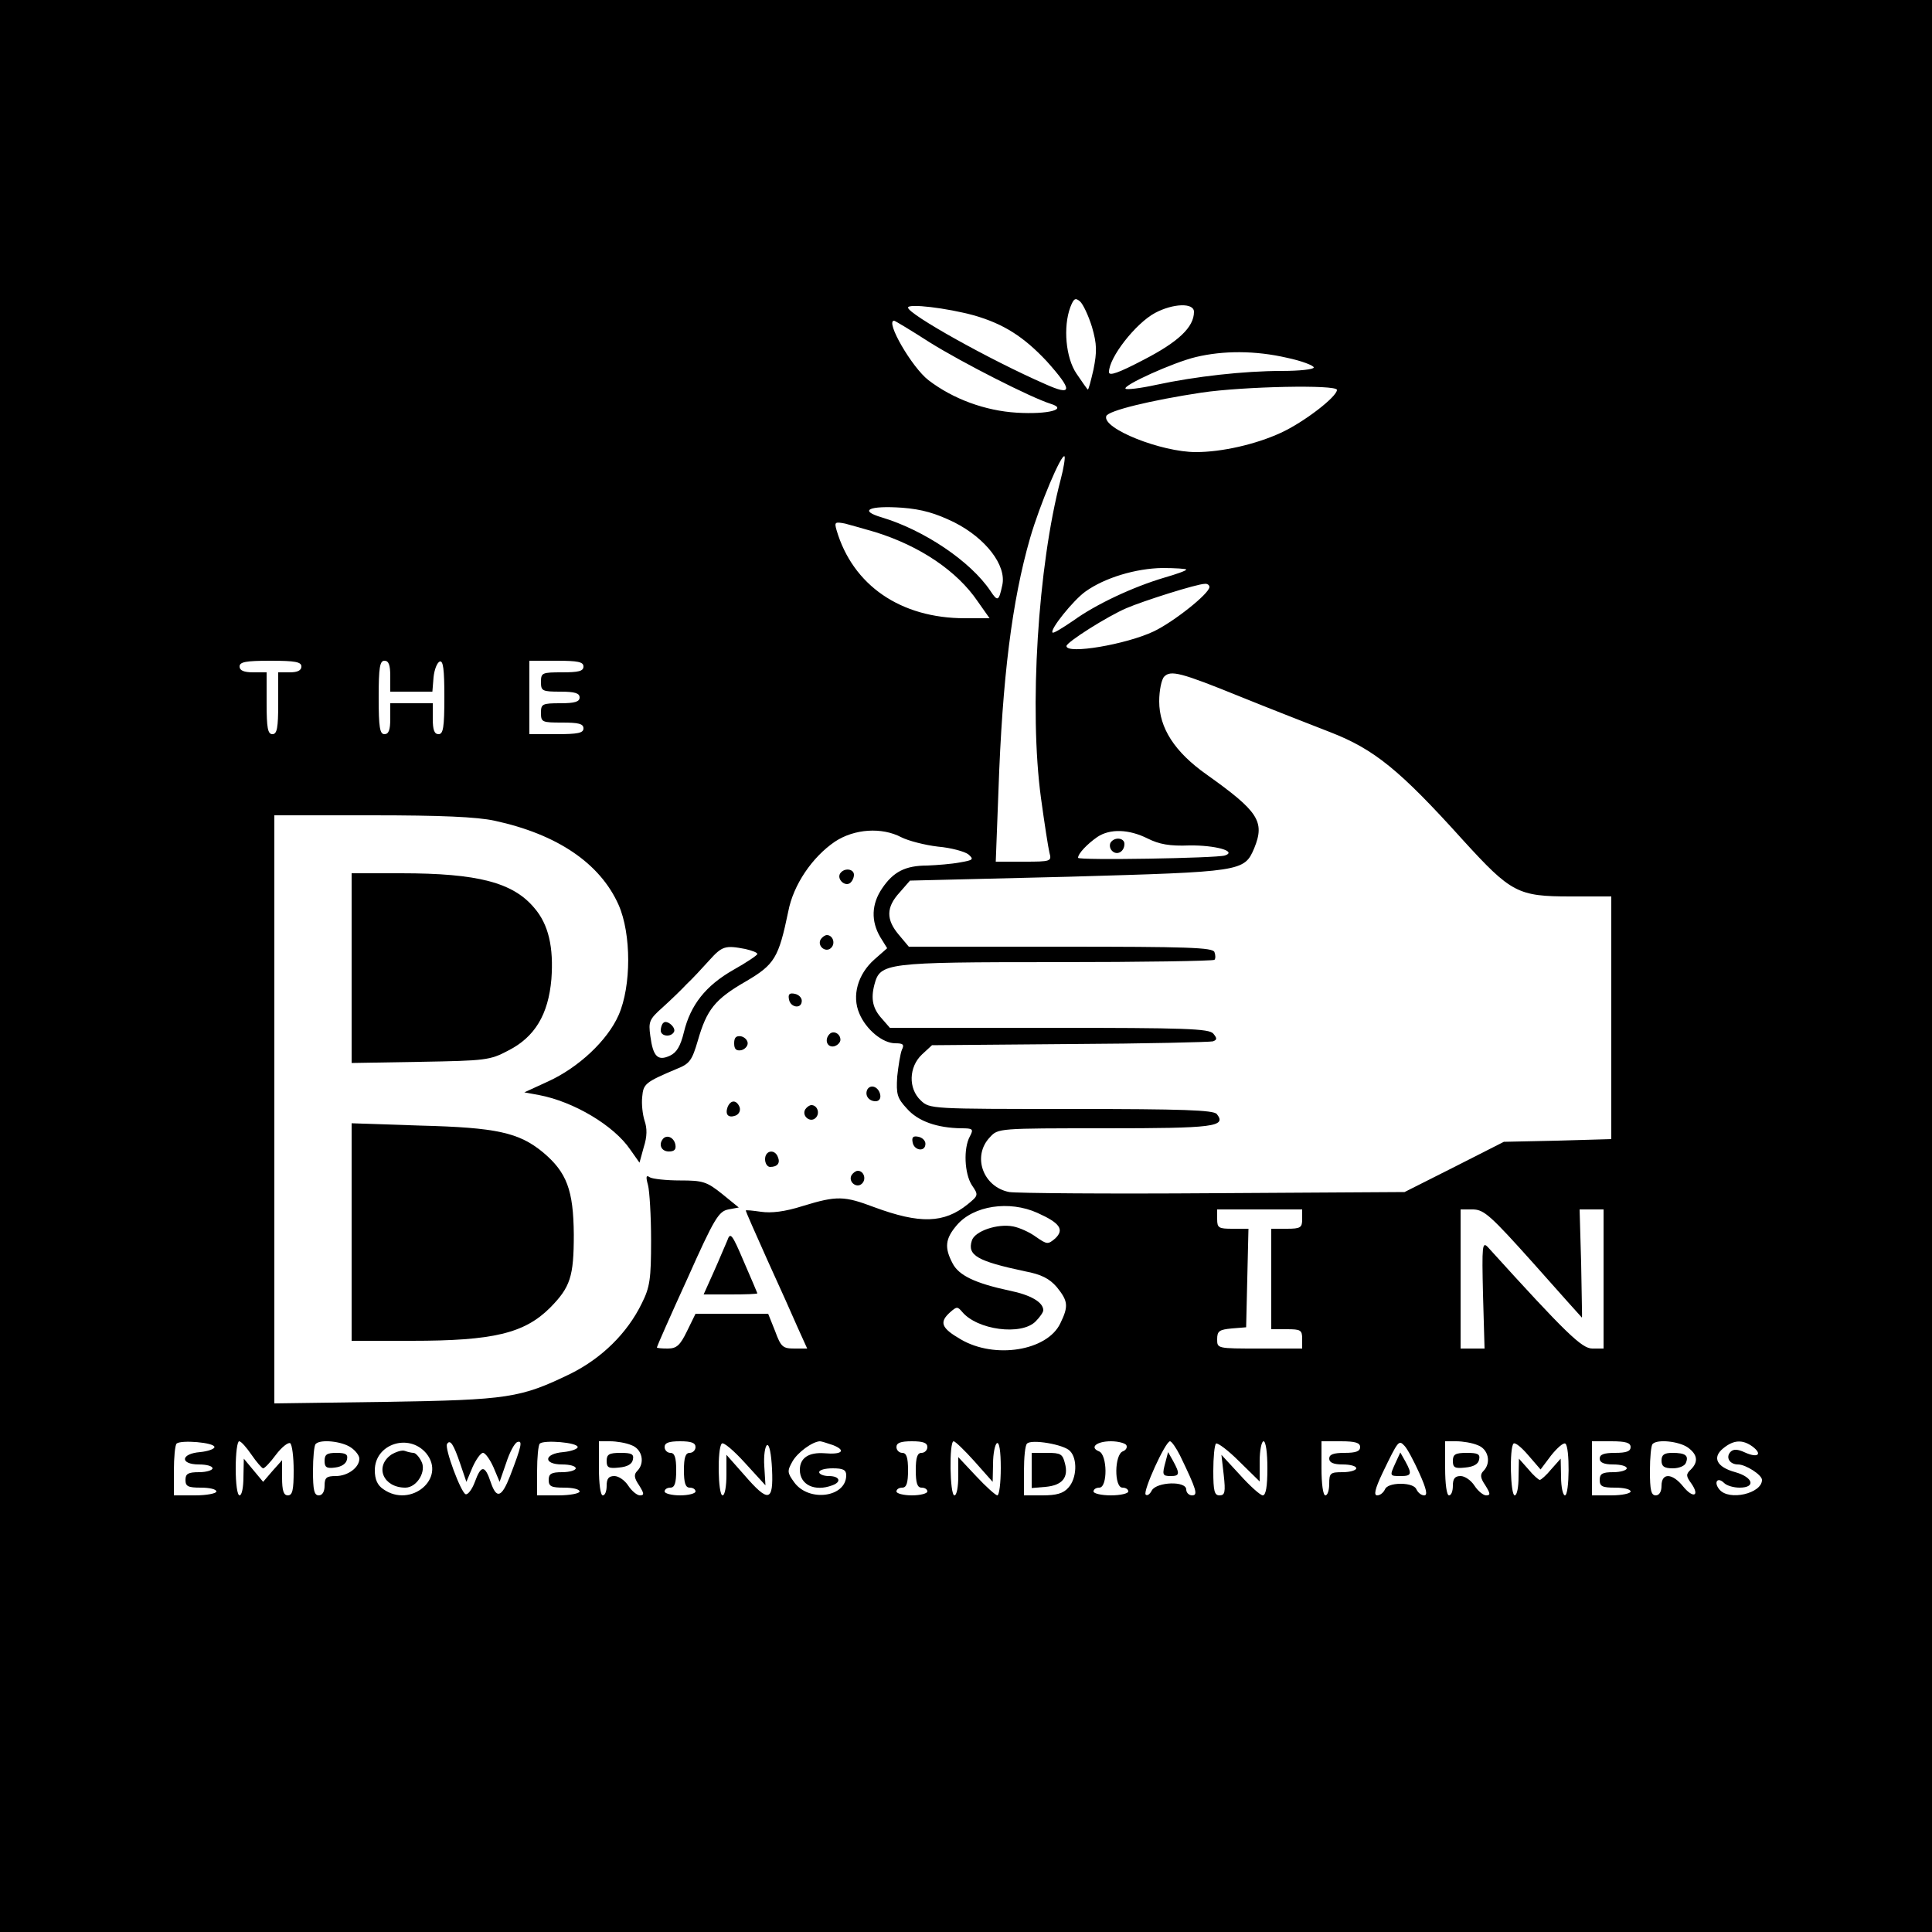 <?xml version="1.0" standalone="no"?>
<!DOCTYPE svg PUBLIC "-//W3C//DTD SVG 20010904//EN"
 "http://www.w3.org/TR/2001/REC-SVG-20010904/DTD/svg10.dtd">
<svg version="1.0" xmlns="http://www.w3.org/2000/svg"
 width="500pt" height="500pt" viewBox="0 0 500 500"
 preserveAspectRatio="xMidYMid meet">
<g transform="translate(0,500) scale(0.1,-0.1)"
fill="#000000" stroke="none">
<path d="M0 2500 l0 -2500 2500 0 2500 0 0 2500 0 2500 -2500 0 -2500 0 0
-2500z m2826 1654 c13 -45 13 -64 4 -110 -7 -30 -13 -54 -15 -52 -2 2 -15 20
-29 41 -28 41 -35 121 -16 172 9 23 13 25 25 15 8 -7 22 -37 31 -66z m-306 30
c77 -22 129 -55 189 -119 68 -76 67 -91 -4 -59 -142 62 -355 181 -355 198 0
11 100 -1 170 -20z m570 9 c0 -40 -41 -78 -130 -124 -65 -34 -90 -43 -90 -32
0 38 69 126 119 153 47 25 101 27 101 3z m-684 -79 c85 -53 262 -143 313 -159
46 -14 -6 -28 -88 -23 -81 5 -164 35 -228 84 -43 33 -113 154 -89 154 2 0 44
-25 92 -56z m925 -40 c38 -8 69 -20 69 -25 0 -5 -37 -9 -83 -9 -97 0 -223 -14
-325 -36 -41 -9 -76 -13 -79 -10 -9 8 123 68 182 82 71 17 154 17 236 -2z
m129 -83 c0 -18 -86 -84 -145 -111 -65 -30 -153 -50 -220 -50 -90 0 -243 61
-232 93 4 14 115 41 247 61 109 16 350 21 350 7z m-715 -232 c-59 -224 -82
-595 -51 -824 9 -66 19 -130 22 -142 6 -22 4 -23 -66 -23 l-73 0 7 184 c10
291 35 491 82 654 25 86 81 219 89 211 2 -3 -2 -30 -10 -60z m-275 -111 c81
-41 135 -111 124 -162 -9 -42 -12 -44 -31 -15 -51 76 -171 157 -281 190 -61
18 -33 31 53 25 51 -4 86 -14 135 -38z m-205 -25 c116 -36 212 -101 265 -179
l31 -44 -64 0 c-166 0 -290 85 -332 228 -6 21 -4 22 22 17 15 -4 51 -14 78
-22z m805 -97 c0 -3 -26 -12 -57 -21 -81 -24 -177 -69 -235 -111 -28 -19 -52
-34 -54 -31 -8 7 54 84 85 106 50 36 131 60 199 61 34 0 62 -2 62 -4z m60 -45
c0 -17 -92 -90 -144 -115 -72 -34 -226 -60 -226 -38 0 10 106 77 155 98 44 19
183 63 203 63 6 1 12 -3 12 -8z m-2350 -206 c0 -10 -10 -15 -30 -15 l-30 0 0
-80 c0 -64 -3 -80 -15 -80 -12 0 -15 16 -15 80 l0 80 -35 0 c-24 0 -35 5 -35
15 0 12 16 15 80 15 64 0 80 -3 80 -15z m230 -25 l0 -40 54 0 55 0 3 37 c2 20
9 38 16 41 9 3 12 -20 12 -92 0 -79 -3 -96 -15 -96 -11 0 -15 11 -15 40 l0 40
-55 0 -55 0 0 -40 c0 -29 -4 -40 -15 -40 -12 0 -15 17 -15 95 0 78 3 95 15 95
11 0 15 -11 15 -40z m500 25 c0 -12 -13 -15 -55 -15 -52 0 -55 -1 -55 -25 0
-23 3 -25 50 -25 38 0 50 -4 50 -15 0 -11 -12 -15 -50 -15 -47 0 -50 -2 -50
-25 0 -24 3 -25 55 -25 42 0 55 -3 55 -15 0 -12 -14 -15 -70 -15 l-70 0 0 95
0 95 70 0 c56 0 70 -3 70 -15z m1700 -78 c74 -30 179 -71 233 -92 113 -44 179
-97 343 -279 125 -137 142 -146 279 -146 l105 0 0 -314 0 -314 -139 -4 -139
-3 -128 -65 -129 -65 -495 -3 c-272 -2 -510 0 -528 3 -68 13 -97 93 -50 142
21 23 22 23 298 23 282 0 315 4 289 37 -9 10 -86 13 -377 13 -362 0 -366 0
-389 22 -33 31 -31 87 3 119 l26 24 356 3 c196 1 363 5 371 7 11 4 11 8 1 20
-11 13 -72 15 -424 15 l-413 0 -20 23 c-24 26 -30 51 -20 89 15 56 27 58 470
58 222 0 406 3 410 6 3 3 3 12 0 20 -4 12 -70 14 -398 14 l-393 0 -26 31 c-33
39 -33 71 2 109 l27 31 410 10 c450 13 455 13 481 74 28 69 11 95 -124 191
-82 58 -122 120 -122 189 0 28 6 57 13 64 17 17 42 11 197 -52z m-1930 -321
c162 -35 273 -110 321 -218 33 -75 33 -210 0 -285 -29 -66 -104 -136 -183
-172 l-61 -28 38 -7 c90 -17 194 -79 236 -141 l24 -34 11 40 c9 28 9 49 2 69
-5 16 -8 43 -6 61 3 34 7 38 90 73 33 13 39 22 54 73 23 80 44 107 124 153 75
44 85 61 110 181 13 69 62 141 121 181 50 33 121 38 172 11 18 -9 60 -20 94
-24 35 -3 70 -13 79 -20 15 -13 13 -15 -22 -21 -21 -4 -59 -7 -84 -8 -57 0
-88 -16 -117 -59 -28 -41 -29 -85 -5 -126 l18 -29 -33 -29 c-43 -38 -59 -94
-39 -140 17 -41 60 -77 93 -77 20 0 24 -3 17 -17 -4 -10 -9 -41 -12 -69 -3
-46 0 -56 25 -83 29 -33 78 -50 141 -51 30 0 32 -2 22 -21 -17 -31 -14 -96 5
-126 18 -26 17 -27 -11 -50 -61 -49 -123 -51 -242 -7 -77 29 -96 30 -184 3
-47 -15 -82 -19 -109 -15 -21 3 -39 5 -39 3 0 -2 25 -59 56 -128 31 -68 67
-148 79 -176 l24 -53 -33 0 c-30 0 -35 4 -50 45 l-18 45 -94 0 -94 0 -22 -45
c-18 -37 -27 -45 -50 -45 -15 0 -28 1 -28 3 0 2 35 82 79 178 70 157 81 174
106 179 l27 5 -43 35 c-40 32 -50 35 -109 35 -36 0 -71 4 -78 8 -10 7 -11 2
-5 -20 4 -15 8 -80 8 -143 0 -100 -3 -121 -24 -163 -38 -78 -104 -142 -184
-182 -130 -63 -161 -68 -479 -73 l-288 -4 0 761 0 761 253 0 c177 0 271 -4
317 -14z m1690 -46 c30 -15 57 -20 108 -18 66 1 125 -15 92 -26 -22 -7 -380
-13 -380 -6 0 11 24 36 50 54 33 22 82 20 130 -4z m-1041 -286 c17 -4 31 -9
31 -13 0 -3 -28 -22 -62 -41 -72 -41 -111 -91 -128 -161 -9 -37 -19 -53 -36
-61 -32 -15 -44 -2 -51 51 -5 37 -3 43 32 74 21 19 49 46 62 60 14 13 40 41
58 61 34 38 42 40 94 30z m756 -683 c58 -26 70 -43 46 -66 -19 -16 -21 -16
-50 4 -16 12 -43 24 -59 27 -40 8 -100 -12 -107 -37 -12 -38 15 -53 137 -79
43 -8 64 -19 83 -41 29 -36 31 -49 9 -94 -34 -71 -170 -93 -258 -41 -50 29
-56 44 -27 70 17 15 19 15 31 1 39 -47 153 -62 190 -25 11 11 20 24 20 29 0
21 -33 40 -88 51 -88 19 -131 39 -147 71 -21 40 -19 63 11 98 43 51 136 65
209 32z m685 -16 c0 -22 -4 -25 -40 -25 l-40 0 0 -130 0 -130 40 0 c36 0 40
-2 40 -25 l0 -25 -110 0 c-110 0 -110 0 -110 24 0 21 5 25 38 28 l37 3 3 128
3 127 -41 0 c-36 0 -40 2 -40 25 l0 25 110 0 110 0 0 -25z m599 -115 c68 -77
125 -140 125 -140 1 0 -1 63 -2 140 l-4 140 31 0 31 0 0 -180 0 -180 -29 0
c-27 0 -67 38 -270 262 -15 16 -16 5 -13 -122 l4 -140 -31 0 -31 0 0 180 0
180 33 0 c28 -1 45 -16 156 -140z m-3414 -475 c0 -5 -17 -11 -37 -13 -51 -4
-53 -32 -3 -32 19 0 35 -4 35 -10 0 -5 -16 -10 -35 -10 -28 0 -35 -4 -35 -20
0 -17 7 -20 40 -20 22 0 40 -4 40 -10 0 -5 -25 -10 -55 -10 l-55 0 0 63 c0 35
3 67 7 71 11 10 98 3 98 -9z m96 -20 c13 -19 27 -35 30 -35 4 0 19 16 33 35
15 20 32 33 37 30 5 -4 9 -35 9 -71 0 -50 -3 -64 -15 -64 -11 0 -15 12 -15 46
l0 45 -25 -28 -24 -28 -25 30 -25 30 -1 -47 c0 -27 -4 -48 -10 -48 -6 0 -10
30 -10 70 0 39 4 70 9 70 5 0 19 -16 32 -35z m257 19 c12 -8 22 -21 22 -29 0
-23 -30 -45 -61 -45 -24 0 -29 -4 -29 -25 0 -16 -6 -25 -15 -25 -12 0 -15 14
-15 63 0 35 3 67 7 70 12 13 68 7 91 -9z m195 -15 c53 -65 -40 -143 -111 -93
-15 10 -22 25 -22 49 0 68 88 97 133 44z m88 -27 l16 -47 16 38 c9 20 21 37
27 37 6 0 18 -17 27 -37 l16 -38 17 49 c9 28 22 52 29 54 14 5 11 -10 -19 -88
-22 -56 -35 -60 -50 -16 -15 45 -25 45 -41 1 -7 -19 -18 -34 -24 -32 -12 4
-55 119 -48 130 8 13 17 -1 34 -51z m304 43 c0 -5 -17 -11 -37 -13 -51 -4 -53
-32 -3 -32 19 0 35 -4 35 -10 0 -5 -16 -10 -35 -10 -28 0 -35 -4 -35 -20 0
-17 7 -20 40 -20 22 0 40 -4 40 -10 0 -5 -25 -10 -55 -10 l-55 0 0 63 c0 35 3
67 7 71 11 10 98 3 98 -9z m139 5 c28 -10 36 -46 15 -67 -9 -9 -8 -18 5 -37
13 -21 14 -26 2 -26 -7 0 -21 11 -30 25 -9 14 -25 25 -36 25 -15 0 -20 -7 -20
-25 0 -14 -4 -25 -10 -25 -6 0 -10 30 -10 70 l0 70 29 0 c16 0 41 -4 55 -10z
m166 -5 c0 -8 -7 -15 -15 -15 -11 0 -15 -12 -15 -45 0 -33 4 -45 15 -45 8 0
15 -4 15 -10 0 -5 -18 -10 -40 -10 -22 0 -40 5 -40 10 0 6 7 10 15 10 11 0 15
12 15 45 0 33 -4 45 -15 45 -8 0 -15 7 -15 15 0 11 11 15 40 15 29 0 40 -4 40
-15z m178 -50 c-2 28 2 52 7 55 6 3 11 -22 13 -62 4 -85 -9 -88 -72 -15 l-46
52 0 -52 c0 -29 -4 -53 -10 -53 -12 0 -14 123 -2 134 4 5 31 -18 60 -50 l53
-58 -3 49z m178 55 c35 -14 23 -25 -22 -21 -41 3 -64 -12 -64 -43 0 -39 39
-57 84 -40 25 9 19 24 -9 24 -14 0 -25 5 -25 10 0 6 16 10 35 10 27 0 35 -4
35 -18 0 -57 -96 -70 -134 -19 -19 26 -19 30 -5 55 13 23 51 51 71 52 4 0 19
-5 34 -10z m244 -5 c0 -8 -7 -15 -15 -15 -11 0 -15 -12 -15 -45 0 -33 4 -45
15 -45 8 0 15 -4 15 -10 0 -5 -18 -10 -40 -10 -22 0 -40 5 -40 10 0 6 7 10 15
10 11 0 15 12 15 45 0 33 -4 45 -15 45 -8 0 -15 7 -15 15 0 11 11 15 40 15 29
0 40 -4 40 -15z m122 -37 l47 -53 1 47 c0 26 5 50 10 53 6 4 10 -20 10 -64 0
-39 -4 -71 -9 -71 -4 0 -29 22 -55 50 l-46 49 0 -49 c0 -28 -4 -50 -10 -50
-12 0 -14 140 -2 140 4 0 28 -23 54 -52z m247 27 c20 -20 18 -71 -4 -95 -13
-15 -31 -20 -67 -20 l-48 0 0 63 c0 35 3 67 8 71 11 12 95 -2 111 -19z m146
15 c3 -6 -1 -13 -9 -16 -22 -8 -23 -94 -1 -94 8 0 15 -4 15 -10 0 -5 -20 -10
-45 -10 -25 0 -45 5 -45 10 0 6 7 10 15 10 22 0 21 86 -1 94 -25 10 -6 26 31
26 19 0 37 -5 40 -10z m139 -27 c43 -89 47 -103 31 -103 -8 0 -15 7 -15 15 0
23 -76 20 -89 -2 -5 -10 -12 -15 -16 -11 -8 8 51 138 63 138 4 0 16 -17 26
-37z m206 -15 c0 29 5 52 10 52 6 0 10 -30 10 -70 0 -47 -4 -70 -12 -70 -6 0
-33 24 -59 53 l-48 52 6 -52 c5 -45 3 -53 -11 -53 -13 0 -16 11 -16 63 0 35 3
67 7 71 4 3 31 -17 60 -46 l53 -52 0 52z m260 37 c0 -11 -11 -15 -40 -15 -29
0 -40 -4 -40 -15 0 -10 11 -15 35 -15 19 0 35 -4 35 -10 0 -5 -16 -10 -35 -10
-32 0 -35 -2 -35 -30 0 -16 -4 -30 -10 -30 -6 0 -10 30 -10 70 l0 70 50 0 c38
0 50 -4 50 -15z m153 -67 c19 -42 22 -58 13 -58 -8 0 -16 7 -20 15 -3 9 -19
15 -41 15 -22 0 -38 -6 -41 -15 -4 -8 -12 -15 -20 -15 -9 0 -6 16 14 58 41 85
42 86 57 70 7 -7 24 -39 38 -70z m151 72 c28 -10 36 -46 15 -67 -9 -9 -8 -18
5 -37 13 -21 14 -26 2 -26 -7 0 -21 11 -30 25 -9 14 -25 25 -36 25 -15 0 -20
-7 -20 -25 0 -14 -4 -25 -10 -25 -6 0 -10 30 -10 70 l0 70 29 0 c16 0 41 -4
55 -10z m190 -27 c16 20 32 34 37 31 12 -7 11 -134 -1 -134 -5 0 -10 21 -10
48 l-1 47 -24 -27 c-13 -16 -27 -28 -30 -28 -3 0 -17 12 -30 28 l-24 27 -1
-47 c0 -27 -4 -48 -10 -48 -11 0 -14 123 -3 134 4 4 21 -10 38 -30 l32 -37 27
36z m206 22 c0 -11 -11 -15 -40 -15 -29 0 -40 -4 -40 -15 0 -10 11 -15 35 -15
19 0 35 -4 35 -10 0 -5 -16 -10 -35 -10 -28 0 -35 -4 -35 -20 0 -17 7 -20 40
-20 22 0 40 -4 40 -10 0 -5 -22 -10 -50 -10 l-50 0 0 70 0 70 50 0 c38 0 50
-4 50 -15z m148 -1 c25 -18 28 -37 8 -57 -13 -12 -13 -17 1 -36 23 -33 5 -40
-21 -8 -28 35 -56 36 -56 2 0 -16 -6 -25 -15 -25 -12 0 -15 14 -15 63 0 35 3
67 7 70 12 13 68 7 91 -9z m168 2 c26 -20 13 -30 -20 -15 -19 9 -30 9 -37 2
-14 -14 -3 -33 19 -33 20 0 62 -27 62 -40 0 -35 -85 -55 -110 -25 -16 19 -5
34 12 17 7 -7 25 -12 40 -12 43 0 35 27 -11 40 -48 13 -61 38 -31 62 27 22 50
23 76 4z"/>
<path d="M2174 2739 c-8 -14 11 -33 25 -25 6 4 11 14 11 22 0 16 -26 19 -36 3z"/>
<path d="M910 2494 l0 -245 178 3 c168 3 180 4 227 29 69 35 104 93 112 185 6
82 -7 141 -44 184 -55 66 -146 90 -345 90 l-128 0 0 -246z"/>
<path d="M2124 2569 c-10 -17 13 -36 27 -22 12 12 4 33 -11 33 -5 0 -12 -5
-16 -11z"/>
<path d="M2042 2413 c4 -21 33 -25 33 -3 0 8 -8 16 -18 18 -14 3 -18 -1 -15
-15z"/>
<path d="M2147 2324 c-14 -14 -7 -35 11 -32 9 2 17 10 17 17 0 16 -18 25 -28
15z"/>
<path d="M1900 2300 c0 -15 5 -20 18 -18 9 2 17 10 17 18 0 8 -8 16 -17 18
-13 2 -18 -3 -18 -18z"/>
<path d="M2245 2181 c-8 -15 3 -31 21 -31 9 0 14 7 12 17 -4 20 -24 28 -33 14z"/>
<path d="M1883 2135 c-7 -20 2 -29 21 -22 9 4 13 13 10 22 -8 19 -23 19 -31 0z"/>
<path d="M2084 2129 c-10 -17 13 -36 27 -22 12 12 4 33 -11 33 -5 0 -12 -5
-16 -11z"/>
<path d="M910 1811 l0 -281 155 0 c211 0 292 19 359 86 52 53 61 80 61 189 -1
115 -18 161 -80 213 -62 51 -120 64 -317 69 l-178 6 0 -282z"/>
<path d="M1717 2054 c-14 -15 -6 -34 14 -34 14 0 19 5 17 17 -3 18 -20 27 -31
17z"/>
<path d="M2362 2043 c4 -21 33 -25 33 -3 0 8 -8 16 -18 18 -14 3 -18 -1 -15
-15z"/>
<path d="M1980 2000 c0 -11 6 -20 13 -20 19 0 27 10 20 26 -8 21 -33 17 -33
-6z"/>
<path d="M2204 1959 c-10 -17 13 -36 27 -22 12 12 4 33 -11 33 -5 0 -12 -5
-16 -11z"/>
<path d="M1882 1789 c-6 -13 -21 -50 -35 -81 l-26 -58 70 0 c38 0 69 1 69 3 0
1 -16 38 -35 82 -31 73 -35 77 -43 54z"/>
<path d="M2874 2819 c-3 -6 -2 -15 4 -21 13 -13 32 -2 32 18 0 16 -26 19 -36
3z"/>
<path d="M1717 2353 c-4 -3 -7 -12 -7 -20 0 -15 26 -18 34 -4 7 11 -18 33 -27
24z"/>
<path d="M840 1219 c0 -16 5 -20 27 -17 17 2 29 10 31 21 3 13 -3 17 -27 17
-25 0 -31 -4 -31 -21z"/>
<path d="M1012 1235 c-43 -31 -20 -85 37 -85 30 0 56 43 41 69 -6 12 -15 21
-20 21 -4 0 -14 2 -22 5 -7 3 -23 -2 -36 -10z"/>
<path d="M1570 1219 c0 -17 5 -20 32 -17 22 2 34 9 36 21 3 14 -4 17 -32 17
-30 0 -36 -4 -36 -21z"/>
<path d="M2670 1194 l0 -45 36 3 c43 4 60 24 50 61 -6 24 -11 27 -46 27 l-40
0 0 -46z"/>
<path d="M3017 1219 c-10 -36 -9 -39 13 -39 23 0 24 6 6 39 l-13 23 -6 -23z"/>
<path d="M3612 1215 c-16 -35 -16 -35 13 -35 28 0 30 5 12 38 l-13 23 -12 -26z"/>
<path d="M3760 1219 c0 -17 5 -20 32 -17 22 2 34 9 36 21 3 14 -4 17 -32 17
-30 0 -36 -4 -36 -21z"/>
<path d="M4300 1220 c0 -15 7 -20 29 -20 16 0 31 6 34 14 8 19 -1 26 -35 26
-21 0 -28 -5 -28 -20z"/>
</g>
</svg>

